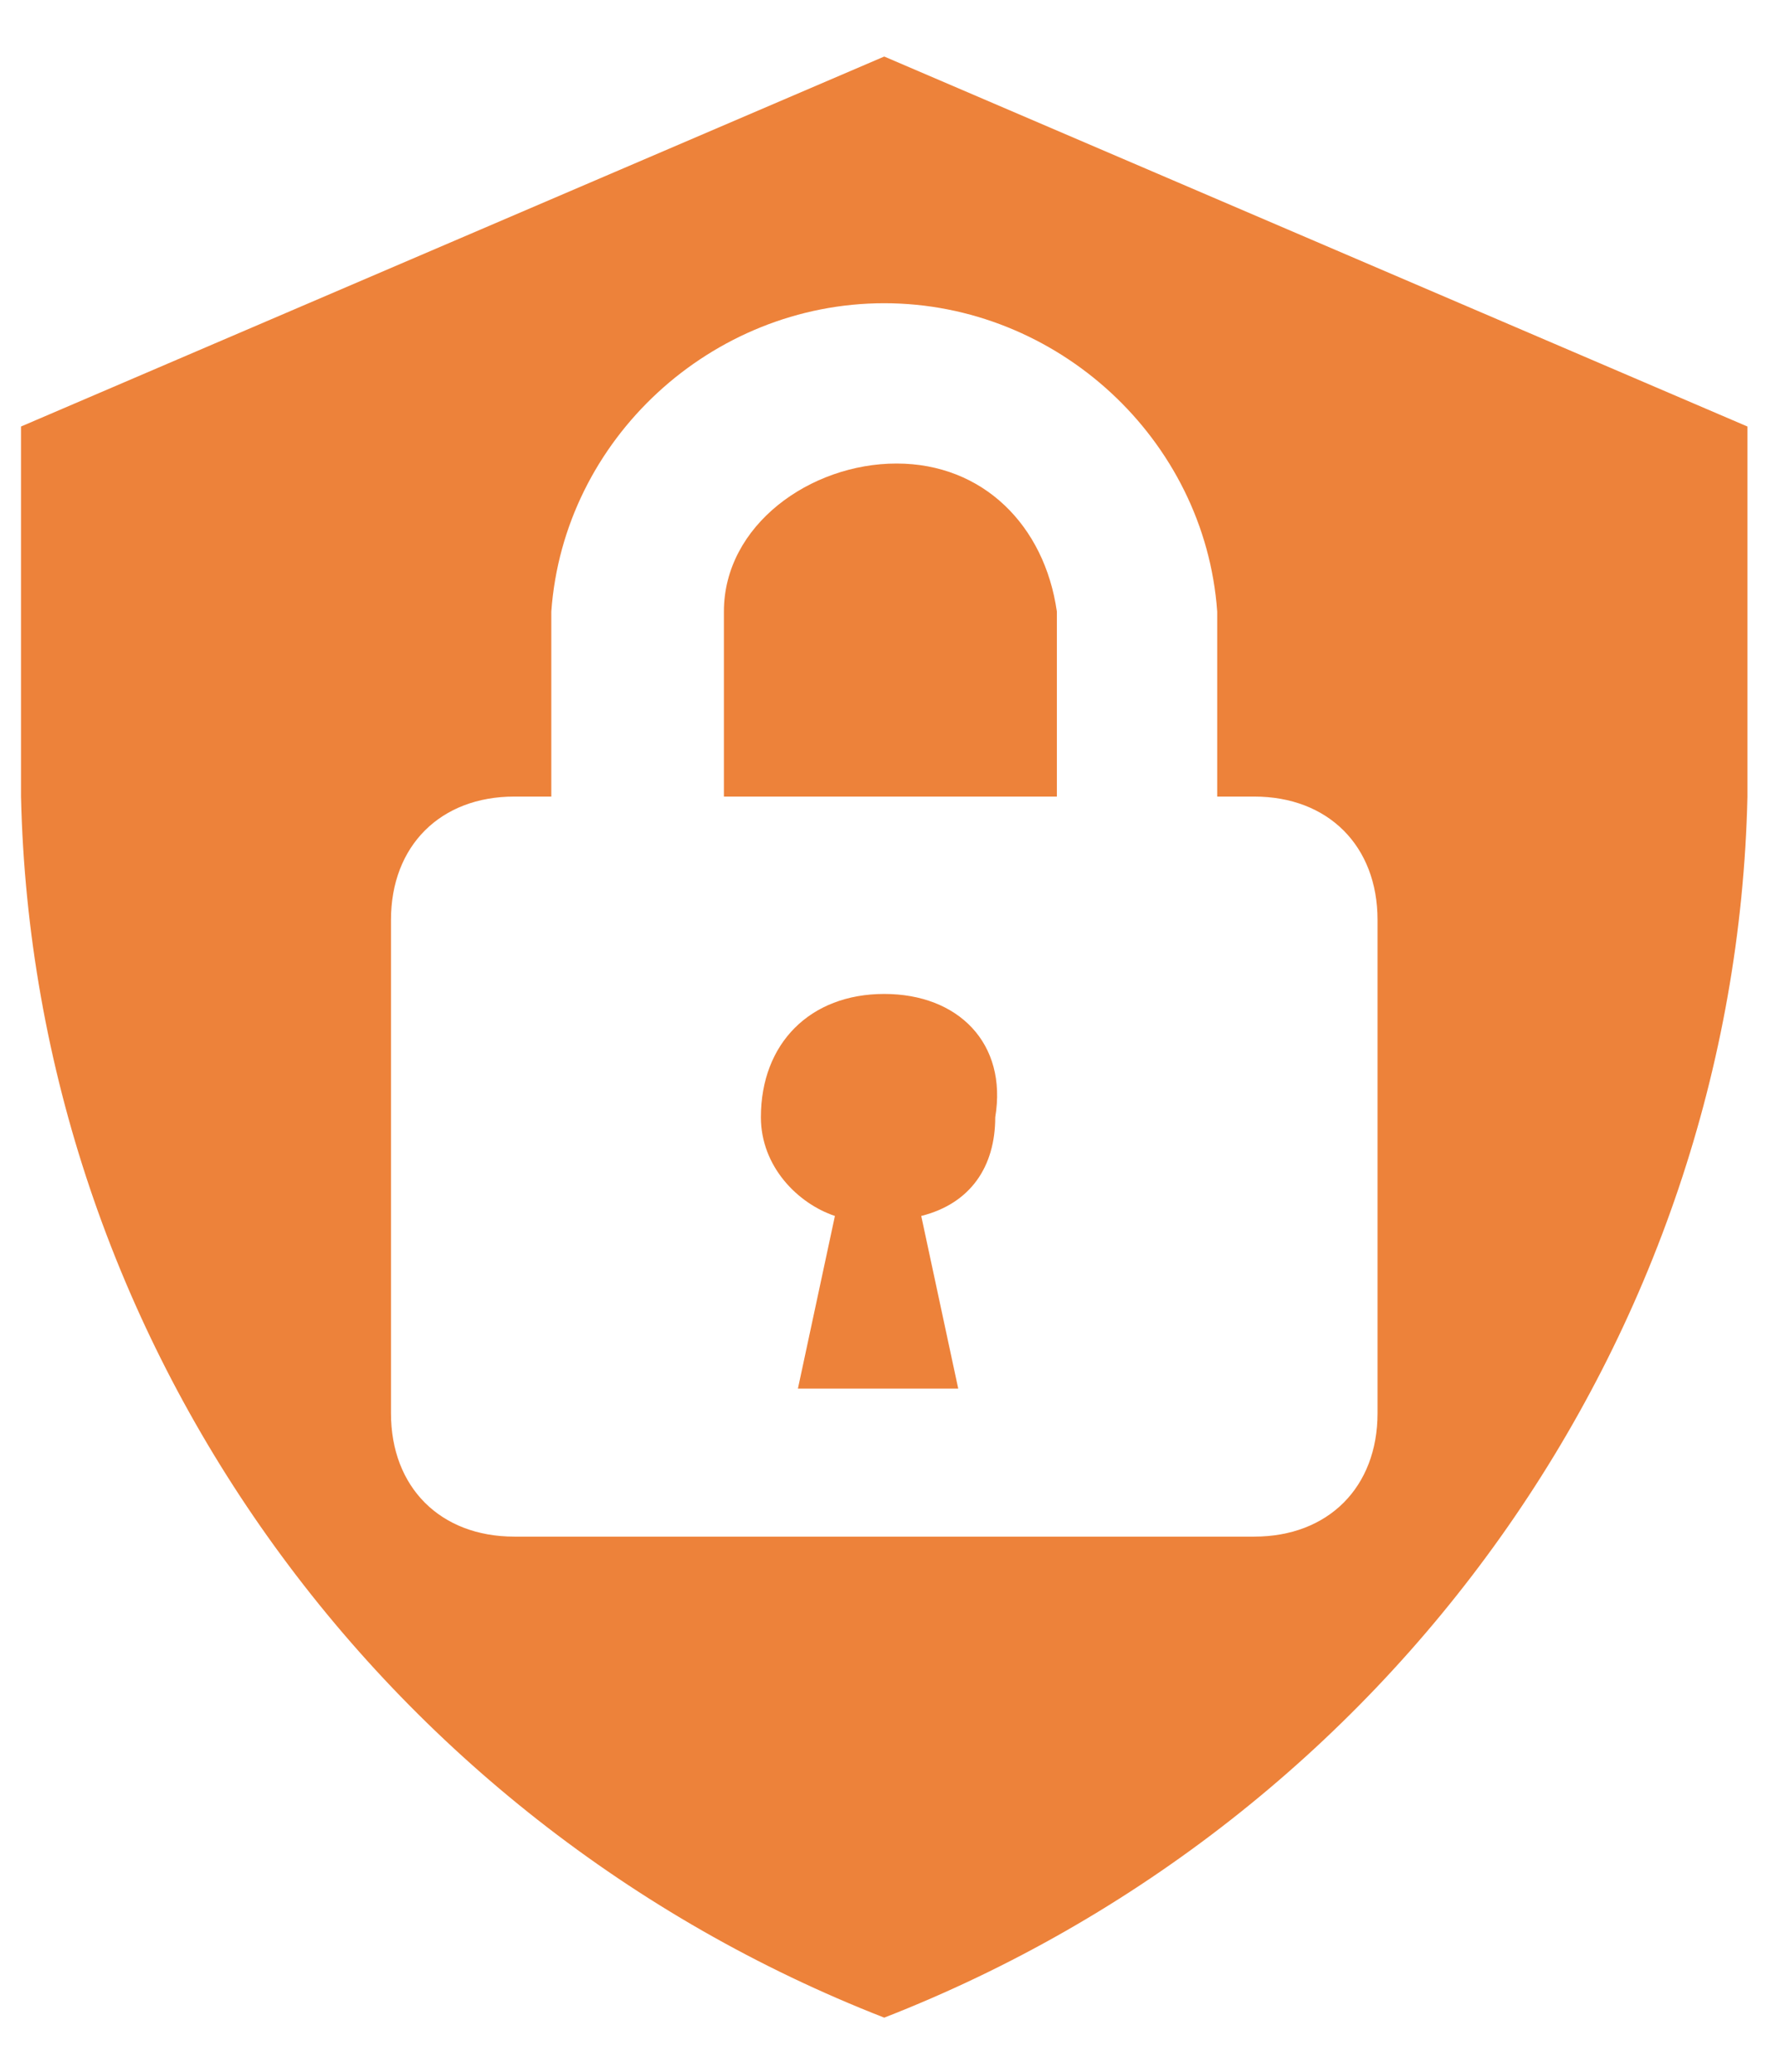 <svg width="31" height="36" viewBox="0 0 31 36" fill="none" xmlns="http://www.w3.org/2000/svg">
<path d="M15.365 17.268C14.079 17.268 13.222 18.125 13.222 19.41C13.222 20.268 13.865 20.91 14.508 21.125L13.865 24.125H16.651L16.008 21.125C16.865 20.91 17.294 20.268 17.294 19.41C17.508 18.125 16.651 17.268 15.365 17.268ZM15.579 8.053C14.079 8.053 12.579 9.125 12.579 10.625V13.839H18.365V10.625C18.151 9.125 17.079 8.053 15.579 8.053ZM15.365 0.982L0.365 7.41V13.839C0.58 23.268 6.58 31.625 15.365 35.053C24.151 31.625 30.151 23.268 30.365 13.839V7.41L15.365 0.982ZM23.937 24.553C23.937 25.839 23.079 26.696 21.794 26.696H8.937C7.651 26.696 6.794 25.839 6.794 24.553V15.982C6.794 14.696 7.651 13.839 8.937 13.839H9.58V10.625C9.794 7.625 12.365 5.268 15.365 5.268C18.365 5.268 20.937 7.625 21.151 10.625V13.839H21.794C23.079 13.839 23.937 14.696 23.937 15.982V24.553Z" fill="#ED823A"/>
</svg>

